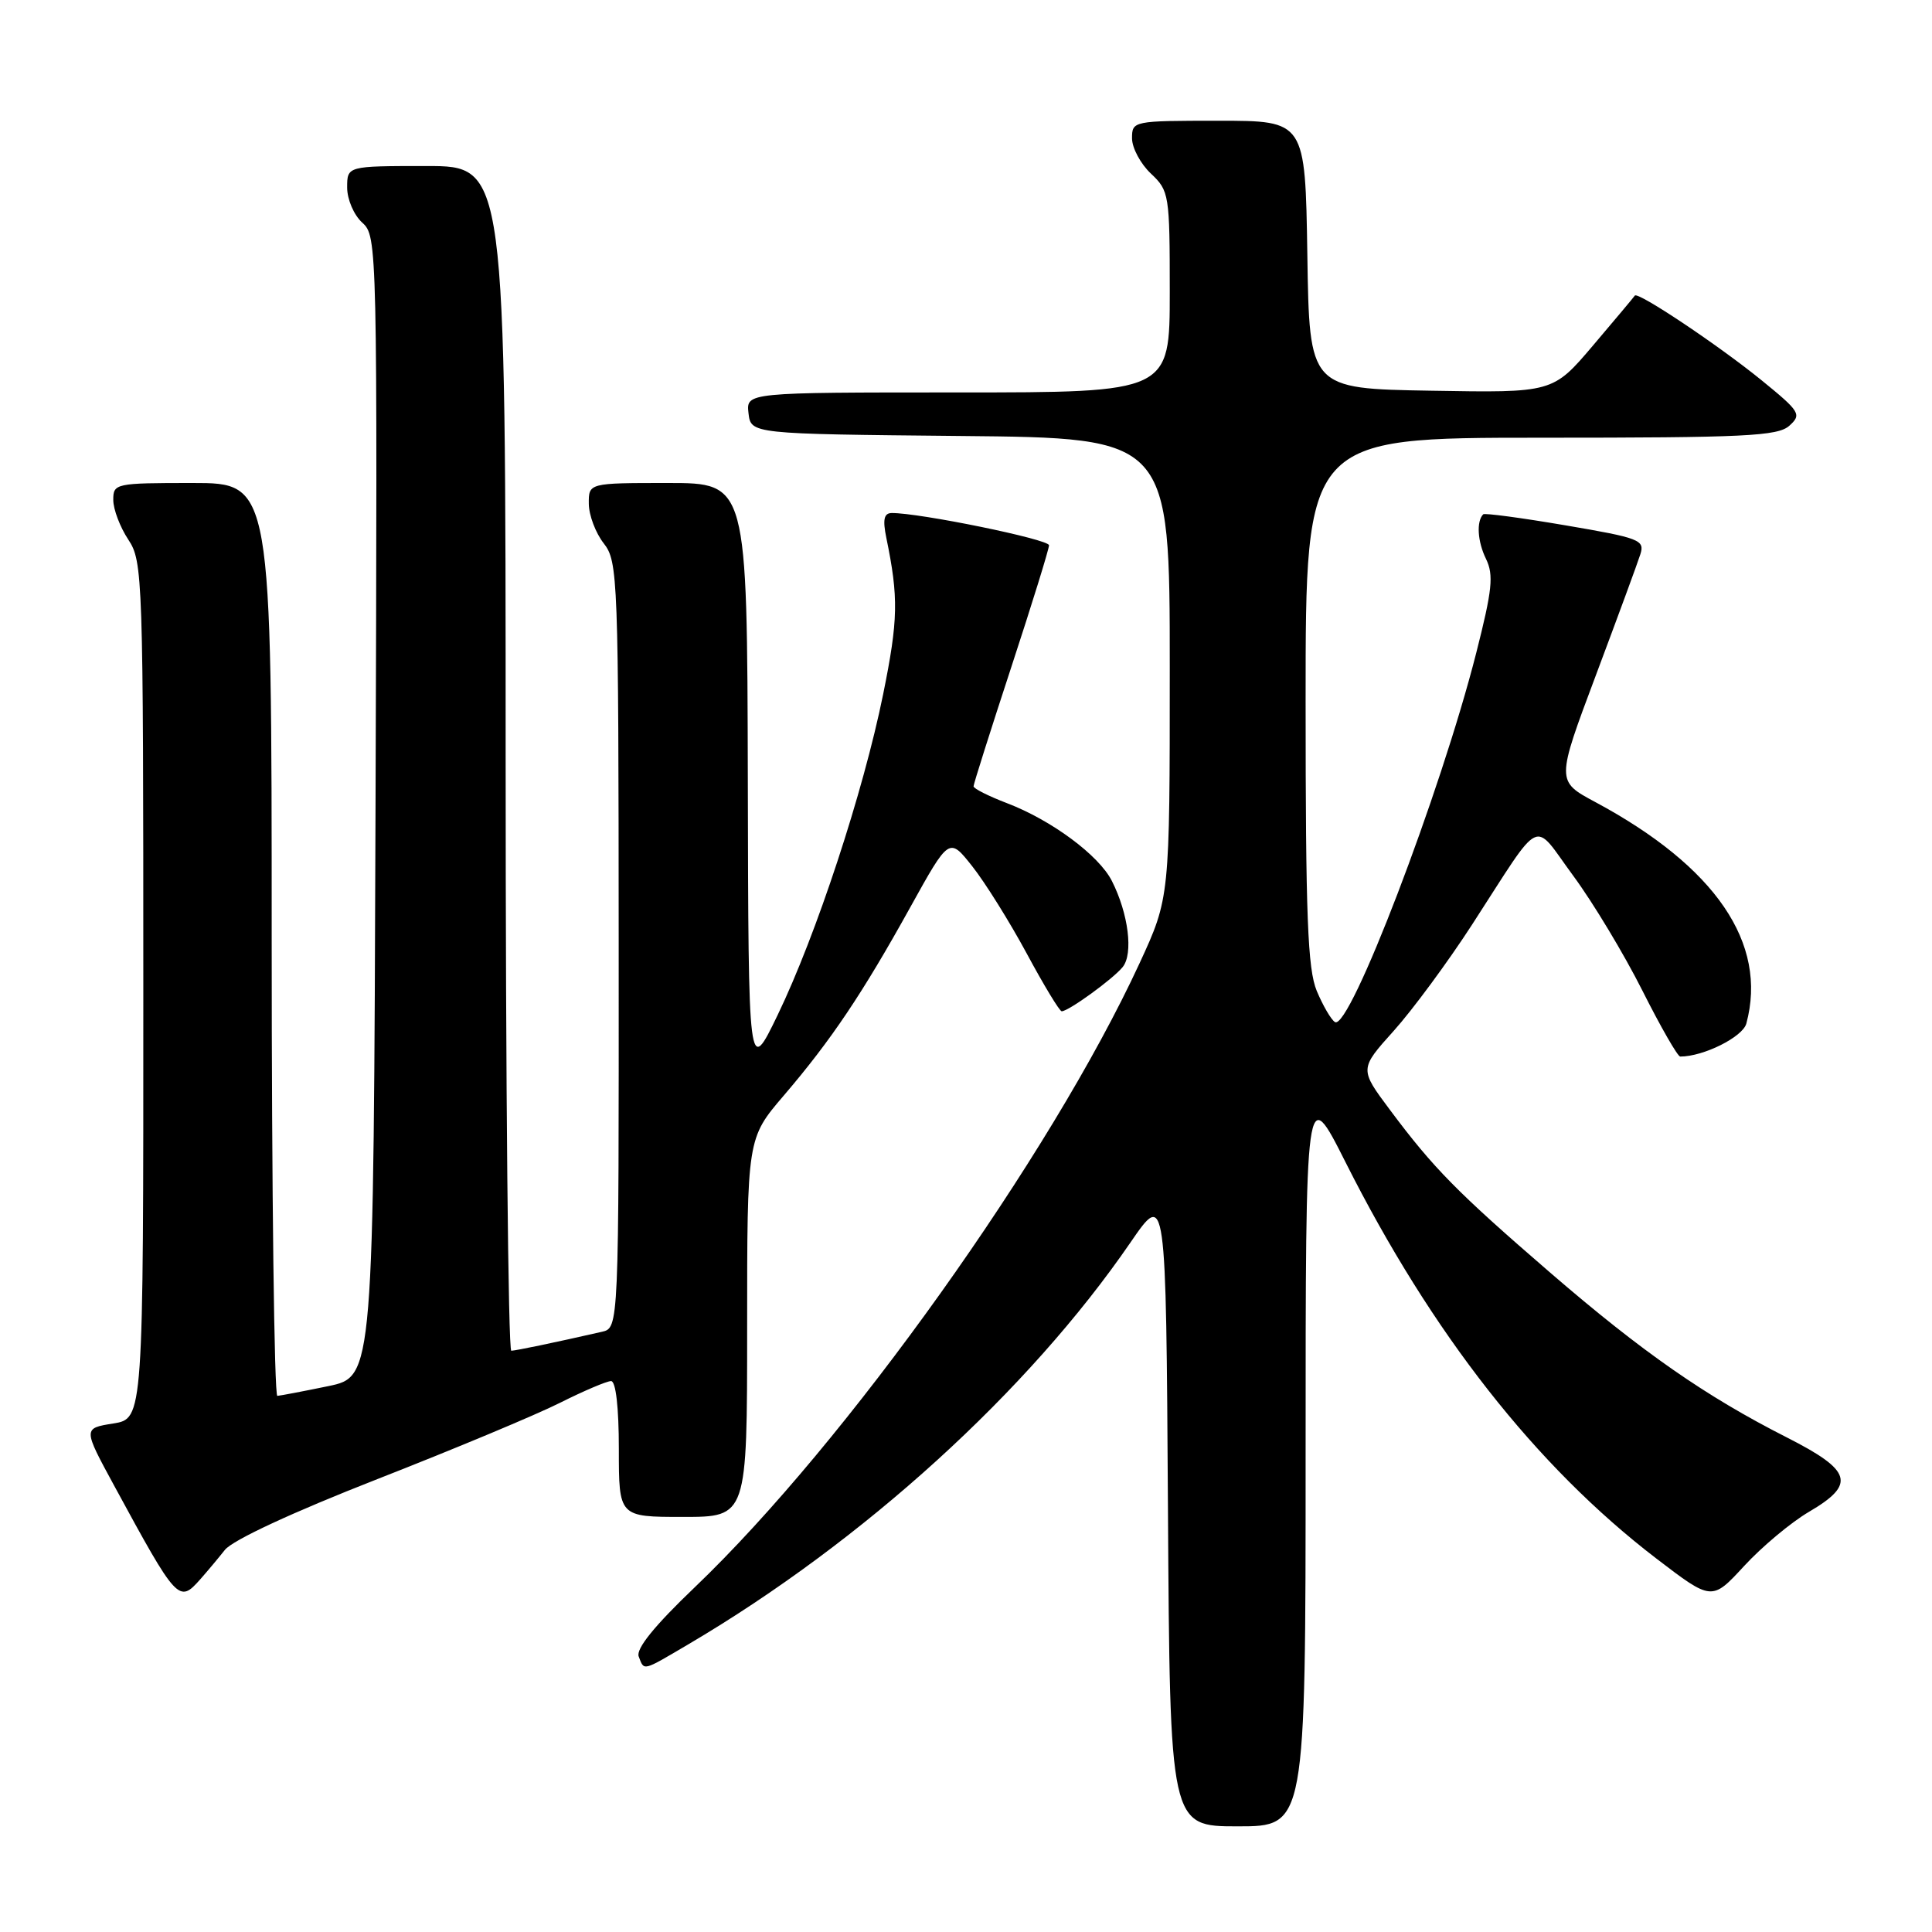 <?xml version="1.0" encoding="UTF-8" standalone="no"?>
<!DOCTYPE svg PUBLIC "-//W3C//DTD SVG 1.1//EN" "http://www.w3.org/Graphics/SVG/1.1/DTD/svg11.dtd" >
<svg xmlns="http://www.w3.org/2000/svg" xmlns:xlink="http://www.w3.org/1999/xlink" version="1.1" viewBox="0 0 256 256">
 <g >
 <path fill="currentColor"
d=" M 173.00 192.75 C 173.00 143.50 173.00 143.50 178.29 154.00 C 189.70 176.67 203.53 194.30 219.47 206.51 C 226.83 212.14 226.83 212.14 231.11 207.50 C 233.46 204.95 237.32 201.72 239.69 200.33 C 245.96 196.66 245.42 194.86 236.75 190.46 C 225.99 185.00 217.62 179.17 205.43 168.65 C 193.11 158.01 189.96 154.82 184.18 147.07 C 180.13 141.65 180.13 141.65 184.67 136.60 C 187.16 133.83 191.83 127.50 195.05 122.53 C 204.56 107.85 202.98 108.61 208.46 116.04 C 211.08 119.59 215.20 126.44 217.62 131.25 C 220.04 136.06 222.30 140.00 222.64 140.00 C 225.73 140.00 230.93 137.40 231.40 135.62 C 234.26 124.99 227.32 114.83 211.39 106.28 C 206.20 103.50 206.20 103.50 211.46 89.48 C 214.35 81.77 217.01 74.55 217.36 73.43 C 217.96 71.55 217.24 71.28 207.43 69.61 C 201.62 68.62 196.71 67.96 196.53 68.15 C 195.61 69.10 195.78 71.76 196.90 74.05 C 197.94 76.20 197.74 78.14 195.60 86.55 C 190.88 105.09 178.81 136.62 176.89 135.43 C 176.38 135.12 175.30 133.26 174.48 131.31 C 173.27 128.40 173.00 121.46 173.00 92.88 C 173.00 58.00 173.00 58.00 204.17 58.00 C 231.26 58.00 235.57 57.79 237.10 56.41 C 238.75 54.92 238.53 54.55 233.42 50.39 C 227.77 45.79 216.99 38.58 216.62 39.17 C 216.51 39.35 214.02 42.32 211.09 45.77 C 205.76 52.05 205.76 52.05 189.63 51.77 C 173.50 51.50 173.50 51.50 173.23 33.75 C 172.95 16.00 172.95 16.00 161.48 16.00 C 150.13 16.00 150.00 16.03 150.00 18.33 C 150.00 19.60 151.13 21.71 152.50 23.00 C 154.92 25.28 155.00 25.75 155.00 38.67 C 155.00 52.00 155.00 52.00 126.93 52.00 C 98.87 52.00 98.87 52.00 99.18 54.75 C 99.50 57.50 99.50 57.50 127.25 57.77 C 155.00 58.03 155.00 58.03 155.00 88.50 C 155.00 118.96 155.00 118.96 150.99 127.65 C 139.21 153.14 112.09 191.18 92.04 210.34 C 86.72 215.42 84.25 218.48 84.63 219.49 C 85.38 221.43 85.04 221.51 91.21 217.88 C 114.41 204.21 136.26 184.35 149.79 164.64 C 154.50 157.78 154.50 157.78 154.76 199.89 C 155.02 242.00 155.02 242.00 164.01 242.00 C 173.00 242.00 173.00 242.00 173.00 192.75 Z  M 26.55 209.25 C 27.40 208.29 28.87 206.54 29.80 205.37 C 30.83 204.07 38.76 200.39 50.00 195.99 C 60.17 192.01 71.07 187.46 74.22 185.87 C 77.37 184.29 80.41 183.00 80.97 183.00 C 81.60 183.00 82.00 186.50 82.00 192.00 C 82.00 201.00 82.00 201.00 90.50 201.00 C 99.00 201.00 99.00 201.00 99.00 175.92 C 99.00 150.84 99.00 150.84 103.85 145.17 C 110.14 137.82 114.28 131.65 120.62 120.21 C 125.77 110.92 125.77 110.92 128.83 114.79 C 130.52 116.92 133.76 122.11 136.04 126.33 C 138.31 130.55 140.40 134.00 140.68 134.00 C 141.58 134.00 147.46 129.74 148.76 128.14 C 150.19 126.38 149.53 121.07 147.33 116.73 C 145.61 113.33 139.34 108.68 133.42 106.42 C 130.99 105.49 129.00 104.49 129.00 104.19 C 129.00 103.89 131.25 96.79 134.00 88.40 C 136.75 80.02 139.00 72.75 139.00 72.25 C 139.00 71.46 121.79 67.94 118.14 67.98 C 117.13 68.00 116.95 68.85 117.44 71.25 C 119.08 79.21 119.02 82.12 117.02 92.00 C 114.38 104.99 108.16 123.89 103.04 134.50 C 99.17 142.50 99.17 142.50 99.09 103.25 C 99.00 64.00 99.00 64.00 88.50 64.00 C 78.00 64.00 78.00 64.00 78.02 66.75 C 78.03 68.26 78.92 70.62 80.00 72.00 C 81.88 74.41 81.96 76.42 81.98 125.23 C 82.00 175.96 82.00 175.96 79.75 176.47 C 73.39 177.92 68.42 178.95 67.75 178.98 C 67.34 178.99 67.00 143.68 67.00 100.50 C 67.00 22.00 67.00 22.00 56.50 22.00 C 46.00 22.00 46.00 22.00 46.00 24.85 C 46.00 26.42 46.89 28.50 48.01 29.51 C 49.99 31.30 50.01 32.35 49.76 106.87 C 49.50 182.42 49.50 182.42 43.50 183.67 C 40.20 184.35 37.16 184.93 36.75 184.96 C 36.34 184.98 36.00 157.78 36.00 124.50 C 36.00 64.00 36.00 64.00 25.50 64.00 C 15.28 64.00 15.00 64.06 15.01 66.25 C 15.01 67.49 15.91 69.85 17.00 71.50 C 18.92 74.40 18.99 76.30 18.99 131.24 C 19.00 187.98 19.00 187.98 15.00 188.62 C 11.00 189.26 11.00 189.26 15.14 196.88 C 23.49 212.25 23.70 212.47 26.55 209.25 Z "/>
</g>
</svg>